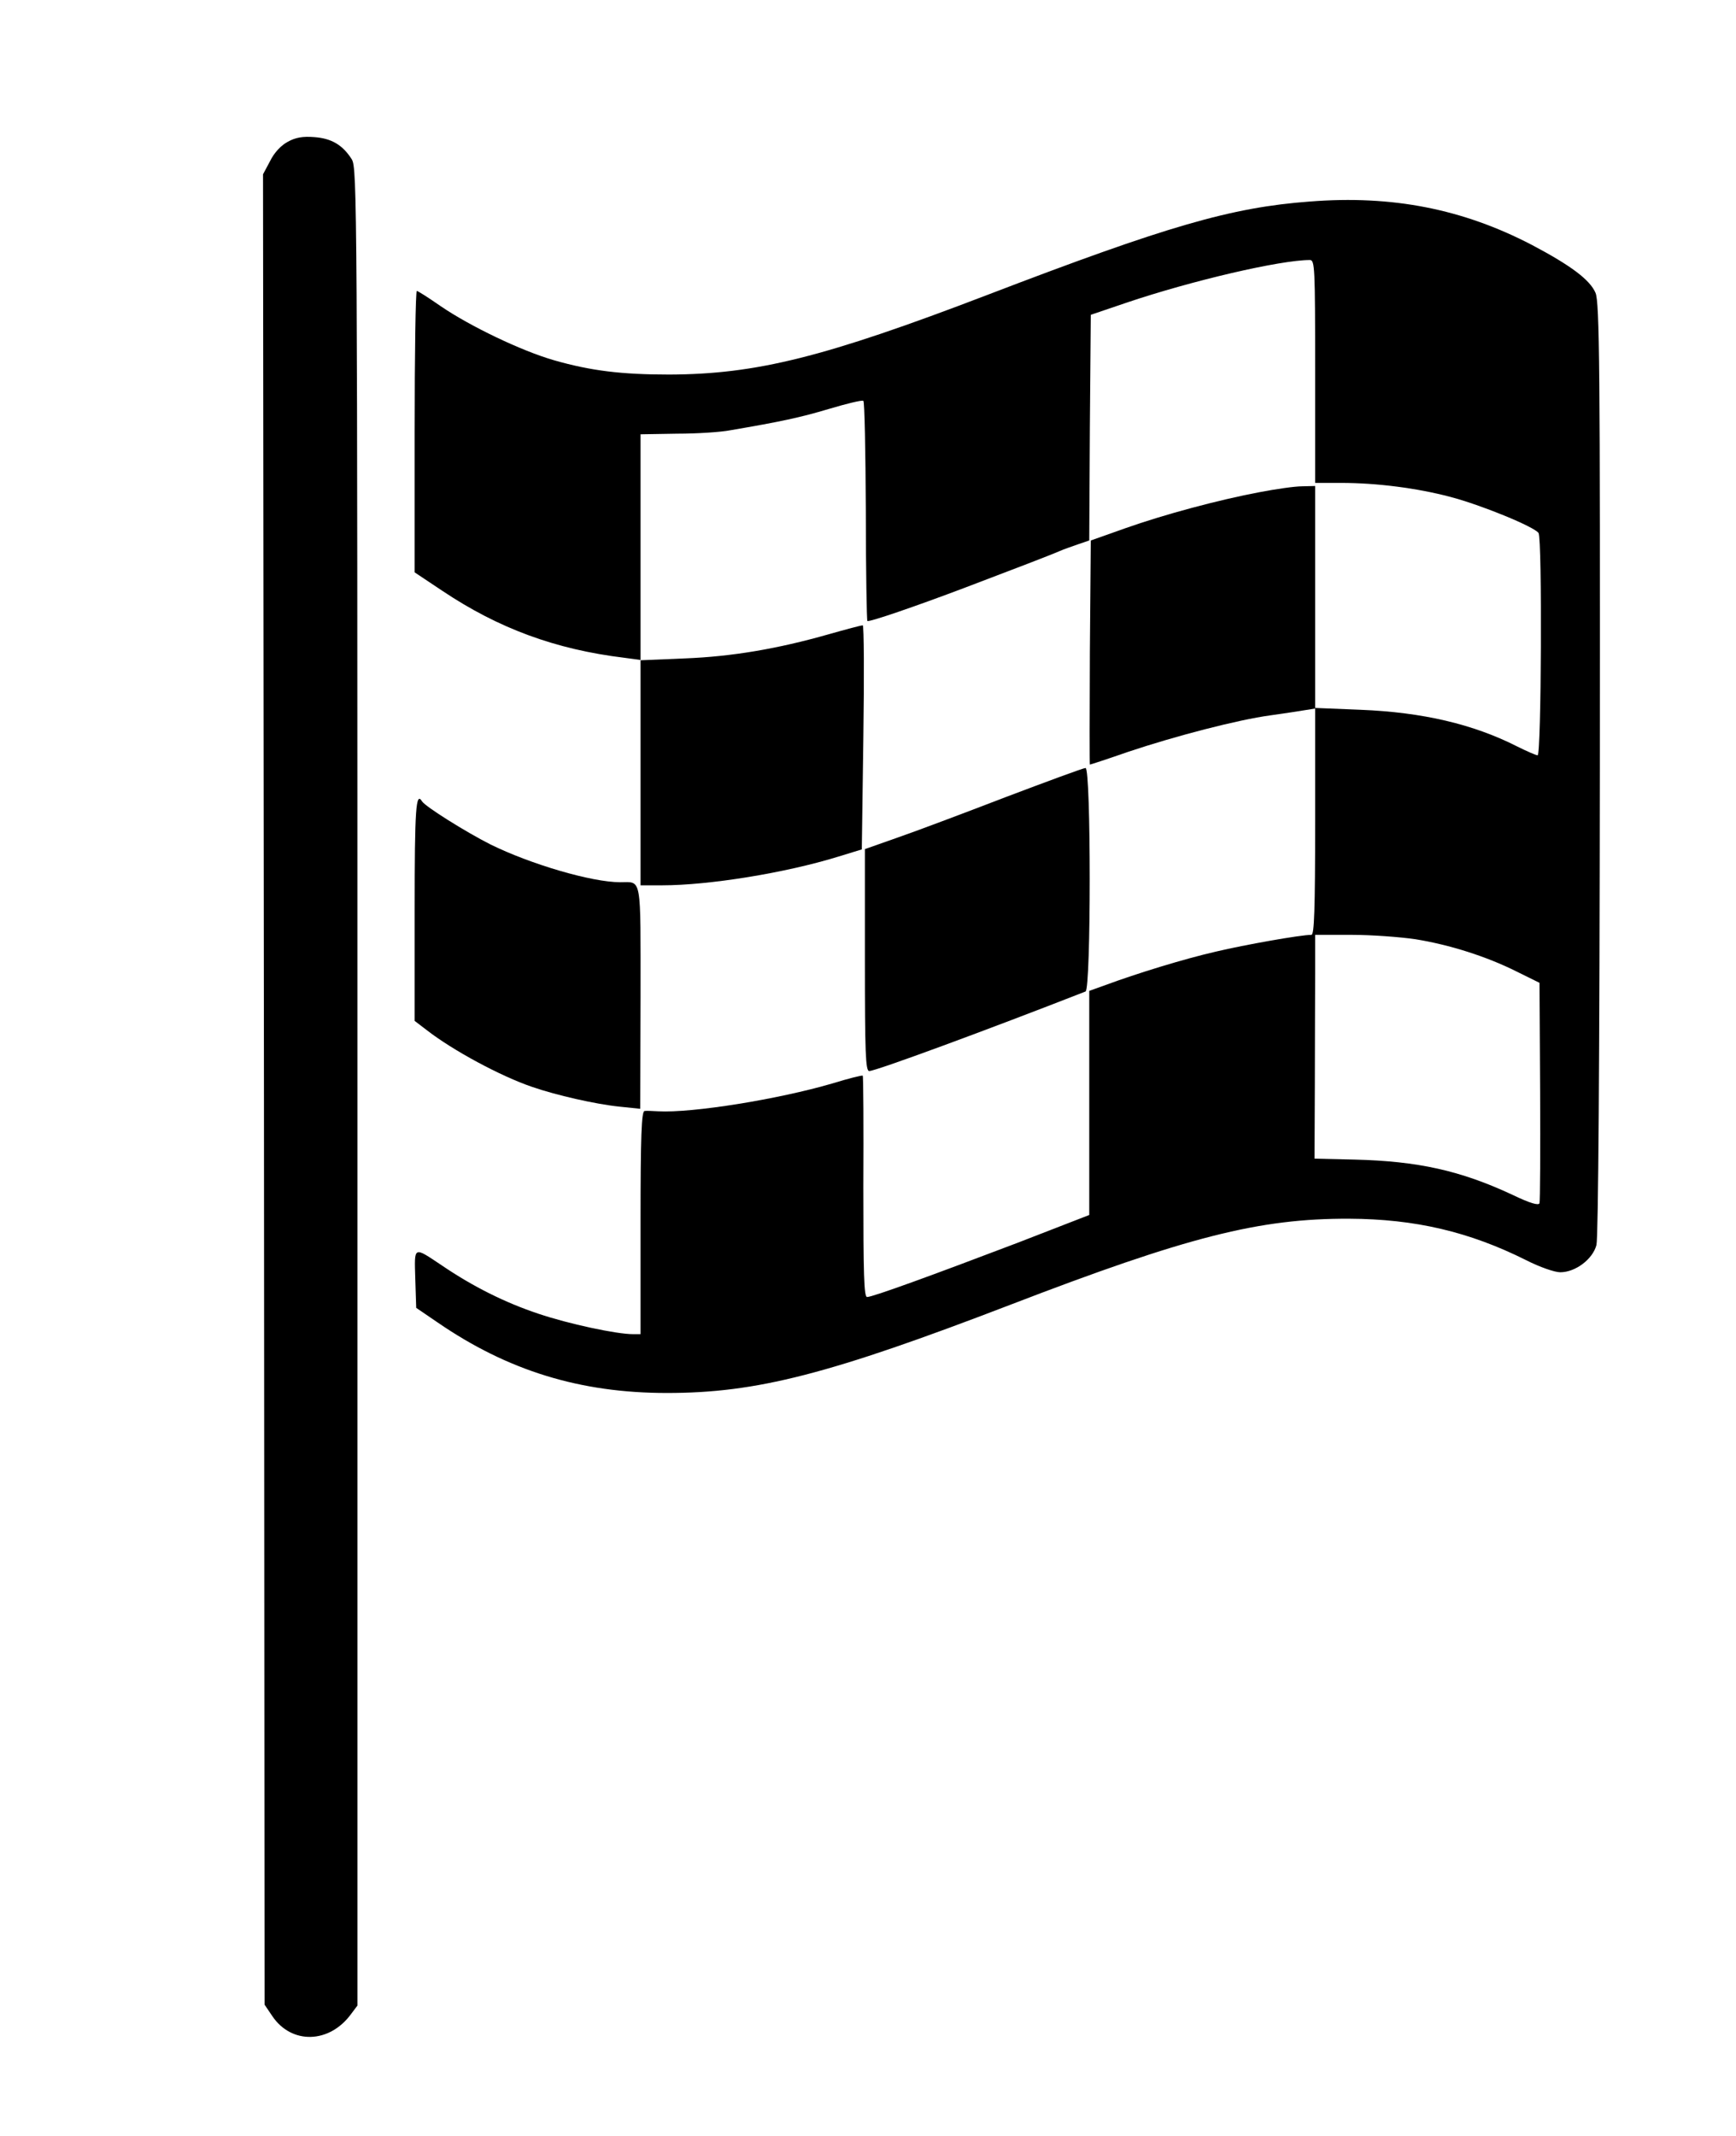 <?xml version="1.0" standalone="no"?>
<!DOCTYPE svg PUBLIC "-//W3C//DTD SVG 20010904//EN"
 "http://www.w3.org/TR/2001/REC-SVG-20010904/DTD/svg10.dtd">
<svg version="1.0" xmlns="http://www.w3.org/2000/svg"
 width="561px" height="690px" viewBox="0 0 561 690"
 preserveAspectRatio="xMidYMid meet">

<g transform="translate(0,690) scale(0.1,-0.1)"
fill="#000000" stroke="none">
<path d="M930 6442 c-21 -11 -44 -35 -57 -62 l-23 -43 3 -2957 2 -2956 25 -37
c62 -92 184 -89 254 6 l21 28 0 2967 c0 2860 -1 2968 -18 2997 -29 46 -65 68
-121 72 -37 3 -61 -1 -86 -15z"/>
<path d="M4233 6249 c-255 -19 -461 -79 -1043 -302 -525 -201 -746 -256 -1027
-257 -154 0 -253 12 -372 46 -105 30 -272 110 -367 175 -39 27 -73 49 -77 49
-4 0 -7 -204 -7 -454 l0 -455 90 -60 c181 -121 365 -189 588 -216 l52 -7 0
-364 0 -364 70 0 c151 0 399 40 570 93 l75 23 5 362 c3 199 2 362 -2 362 -4 0
-54 -13 -110 -29 -165 -47 -312 -72 -465 -78 l-143 -6 0 365 0 365 118 2 c64
0 142 5 172 11 164 28 225 41 319 69 57 17 106 29 111 26 4 -2 7 -162 8 -356
0 -193 3 -353 5 -355 4 -5 158 48 314 107 153 58 286 109 308 119 11 5 37 14
57 21 l38 13 2 365 3 364 115 39 c210 71 497 138 593 138 16 0 17 -24 17 -360
l0 -360 83 0 c117 0 247 -17 353 -45 100 -26 273 -97 286 -117 12 -19 9 -718
-3 -718 -5 0 -35 13 -67 29 -142 72 -306 110 -504 118 l-148 6 0 -367 c0 -286
-3 -366 -12 -366 -35 0 -215 -32 -308 -54 -105 -24 -257 -71 -357 -108 l-53
-19 0 -362 0 -362 -232 -90 c-276 -105 -468 -175 -486 -175 -10 0 -12 74 -12
356 1 196 0 358 -2 359 -2 2 -46 -9 -98 -25 -174 -51 -452 -96 -563 -90 -18 1
-38 2 -44 1 -10 -1 -13 -80 -13 -361 l0 -360 -24 0 c-54 0 -208 33 -306 66
-108 36 -212 88 -312 156 -93 62 -89 64 -86 -43 l3 -94 69 -47 c227 -156 461
-228 741 -228 290 0 524 60 1110 285 572 220 804 279 1095 278 213 -1 388 -42
572 -134 43 -22 92 -39 110 -39 49 0 105 42 117 88 6 23 10 594 11 1539 1
1293 -1 1507 -14 1537 -18 42 -79 88 -206 155 -223 116 -451 161 -717 140z
m340 -2383 c112 -18 231 -56 327 -104 l75 -37 2 -350 c1 -192 0 -355 -2 -362
-3 -8 -31 0 -87 27 -169 79 -307 109 -511 114 l-129 3 1 239 c0 132 1 294 1
362 l0 122 118 0 c64 0 157 -7 205 -14z"/>
<path d="M4070 5310 c-132 -25 -305 -71 -435 -117 l-110 -39 -3 -362 c-1 -199
-1 -362 0 -362 2 0 57 18 123 41 152 51 356 104 460 118 44 6 95 14 113 17
l32 5 0 359 0 360 -42 -1 c-24 0 -86 -9 -138 -19z"/>
<path d="M3250 4325 c-135 -52 -292 -111 -350 -131 l-105 -37 0 -358 c0 -299
2 -359 14 -359 21 0 382 133 699 257 18 7 18 723 0 722 -7 0 -123 -43 -258
-94z"/>
<path d="M1340 3961 l0 -359 38 -29 c86 -67 241 -150 341 -184 78 -27 205 -56
283 -64 l67 -7 1 360 c0 398 5 372 -66 372 -92 0 -289 58 -419 122 -81 41
-210 122 -221 139 -20 33 -24 -21 -24 -350z"/>
</g>
</svg>
